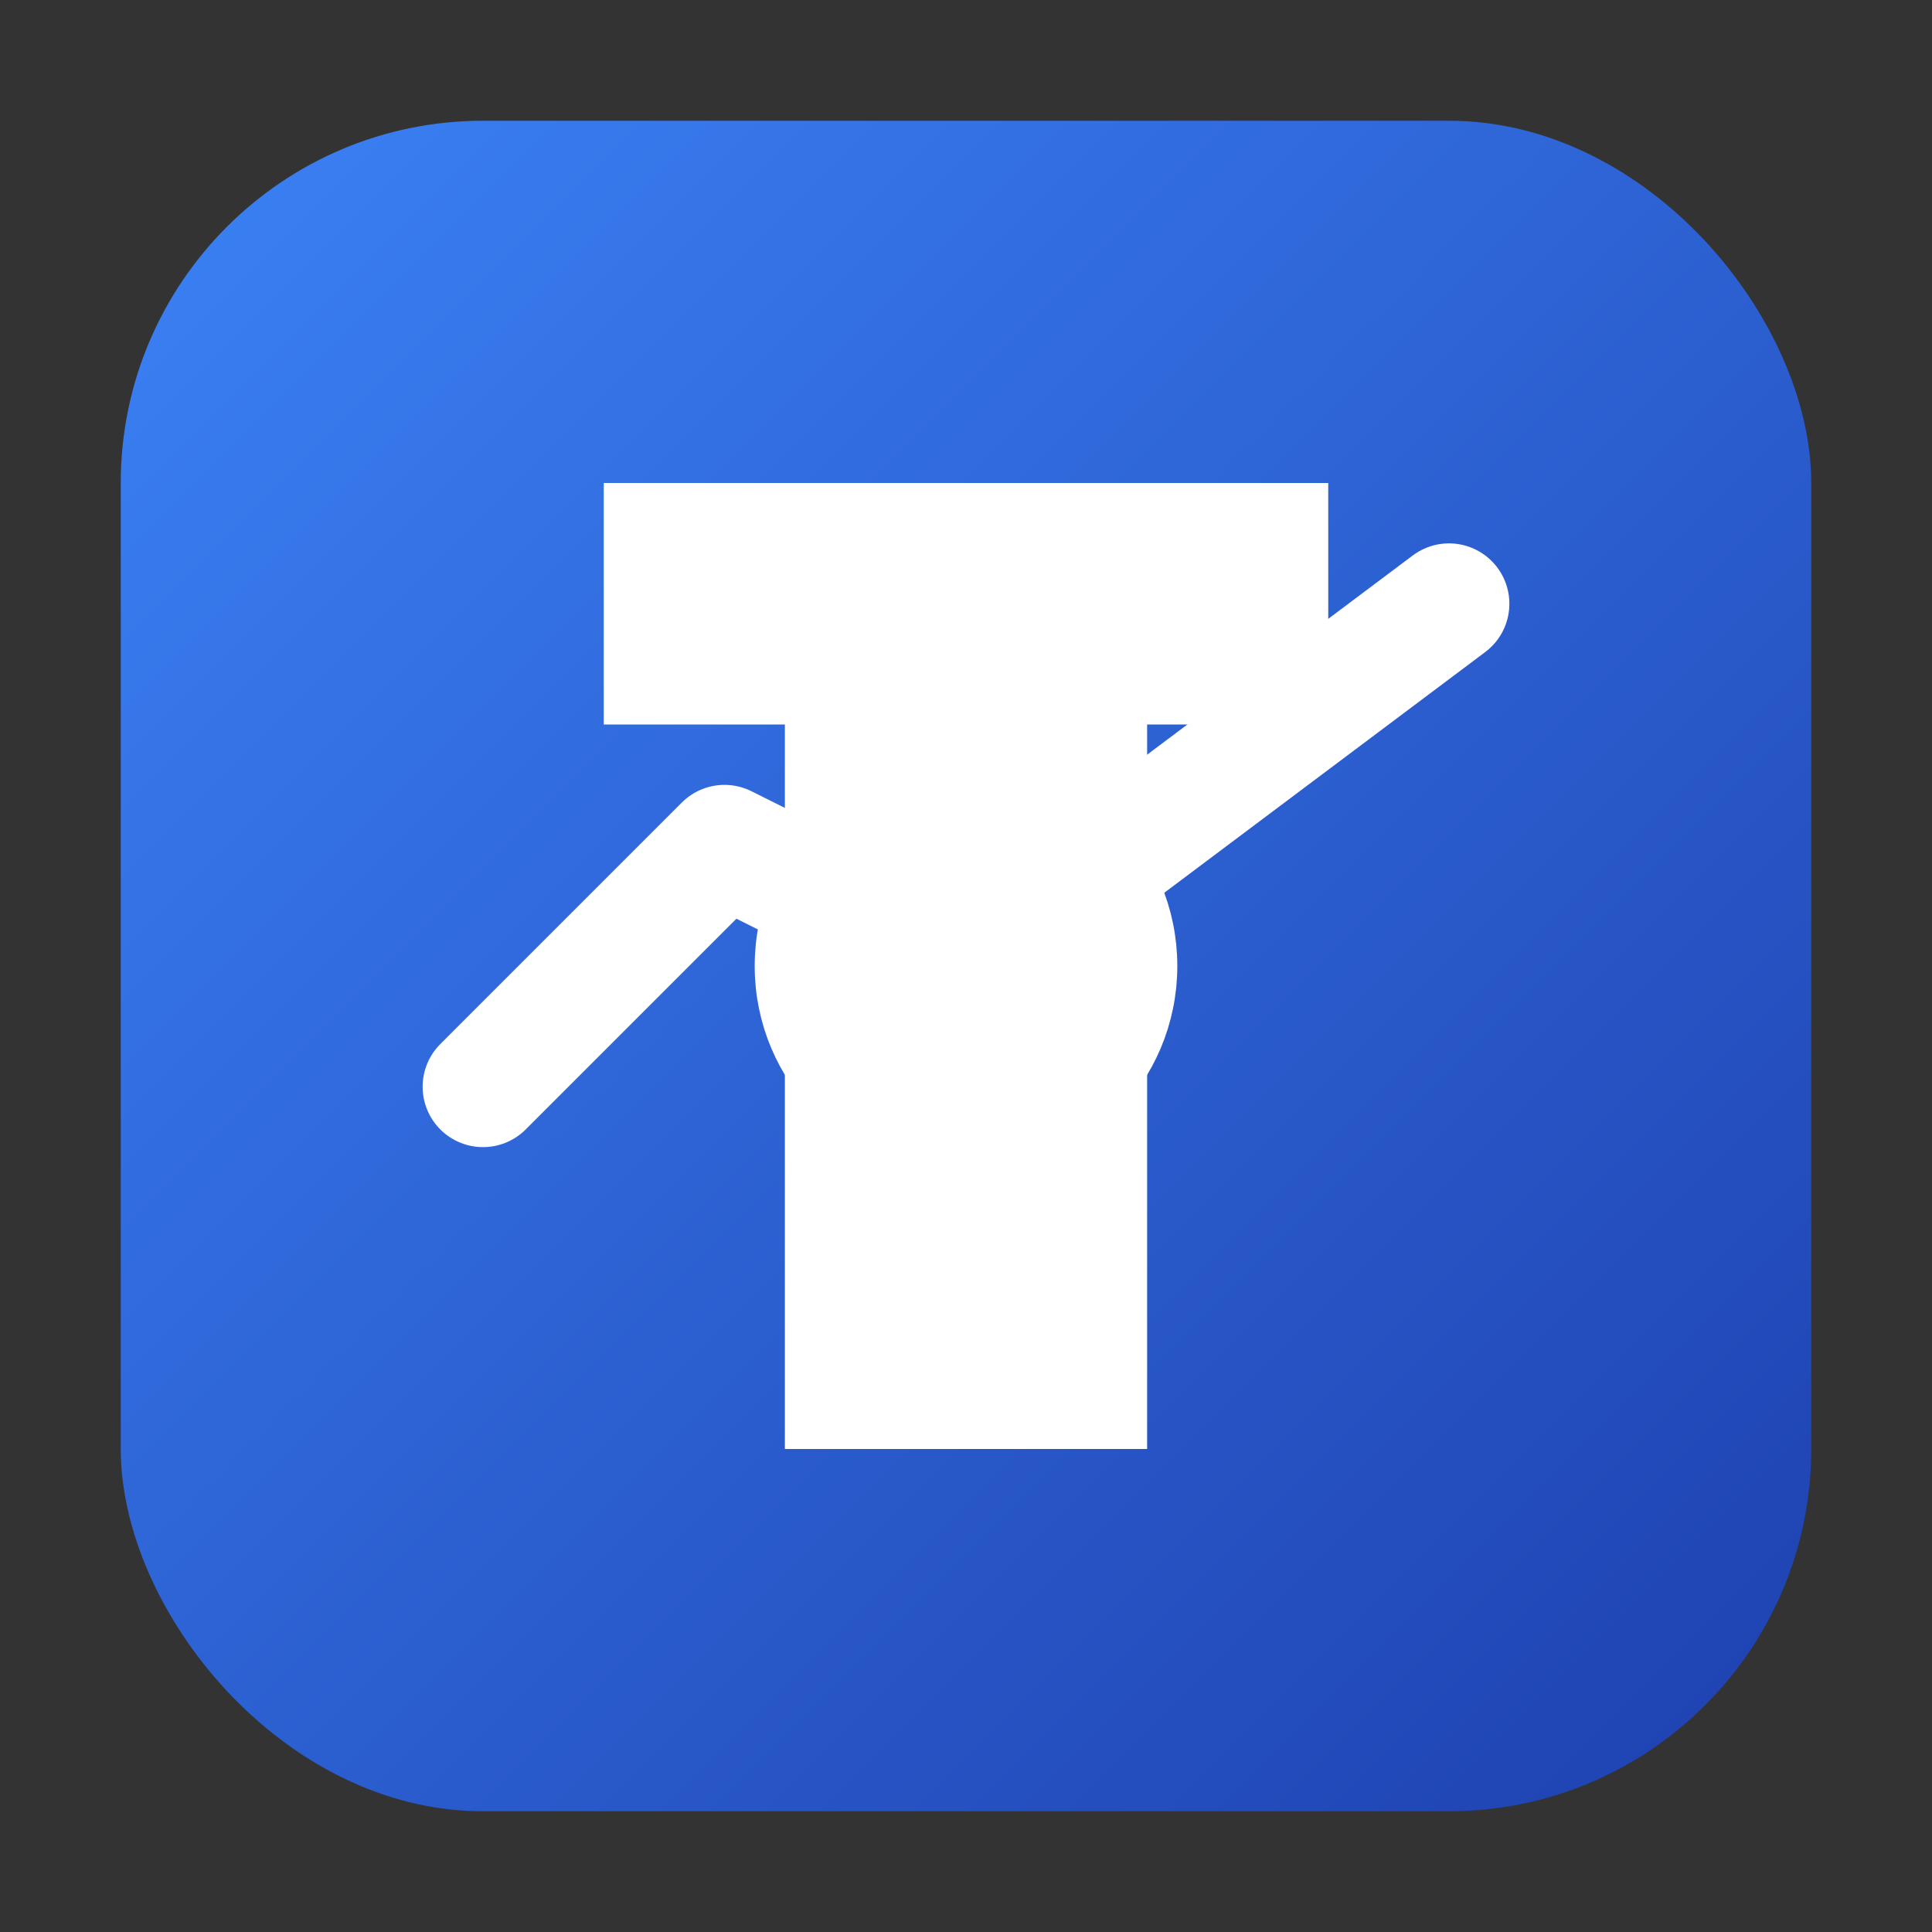 <svg width="32" height="32" viewBox="0 0 32 32" fill="none" xmlns="http://www.w3.org/2000/svg">
  <rect x="0" y="0" width="32" height="32" fill="#333333" stroke="none"/>
  <!-- Main background shape -->
  <rect x="2" y="2" width="28" height="28" rx="6" fill="url(#main-gradient)" />
  
  <!-- Stock chart line -->
  <path d="M8 18L12 14L16 16L24 10" stroke="#FFFFFF" stroke-width="2" stroke-linecap="round" stroke-linejoin="round" />
  
  <!-- Coin symbol -->
  <circle cx="16" cy="16" r="3" fill="#FFFFFF" fill-opacity="0.15" stroke="#FFFFFF" stroke-width="1" />
  
  <!-- Letter T centered in the background -->
  <path d="M10 8H22V12H19V24H13V12H10V8Z" fill="#FFFFFF" />
  
  <!-- Gradient definitions -->
  <defs>
    <linearGradient id="main-gradient" x1="2" y1="2" x2="30" y2="30" gradientUnits="userSpaceOnUse">
      <stop stop-color="#3B82F6" />
      <stop offset="1" stop-color="#1E40AF" />
    </linearGradient>
  </defs>
</svg> 